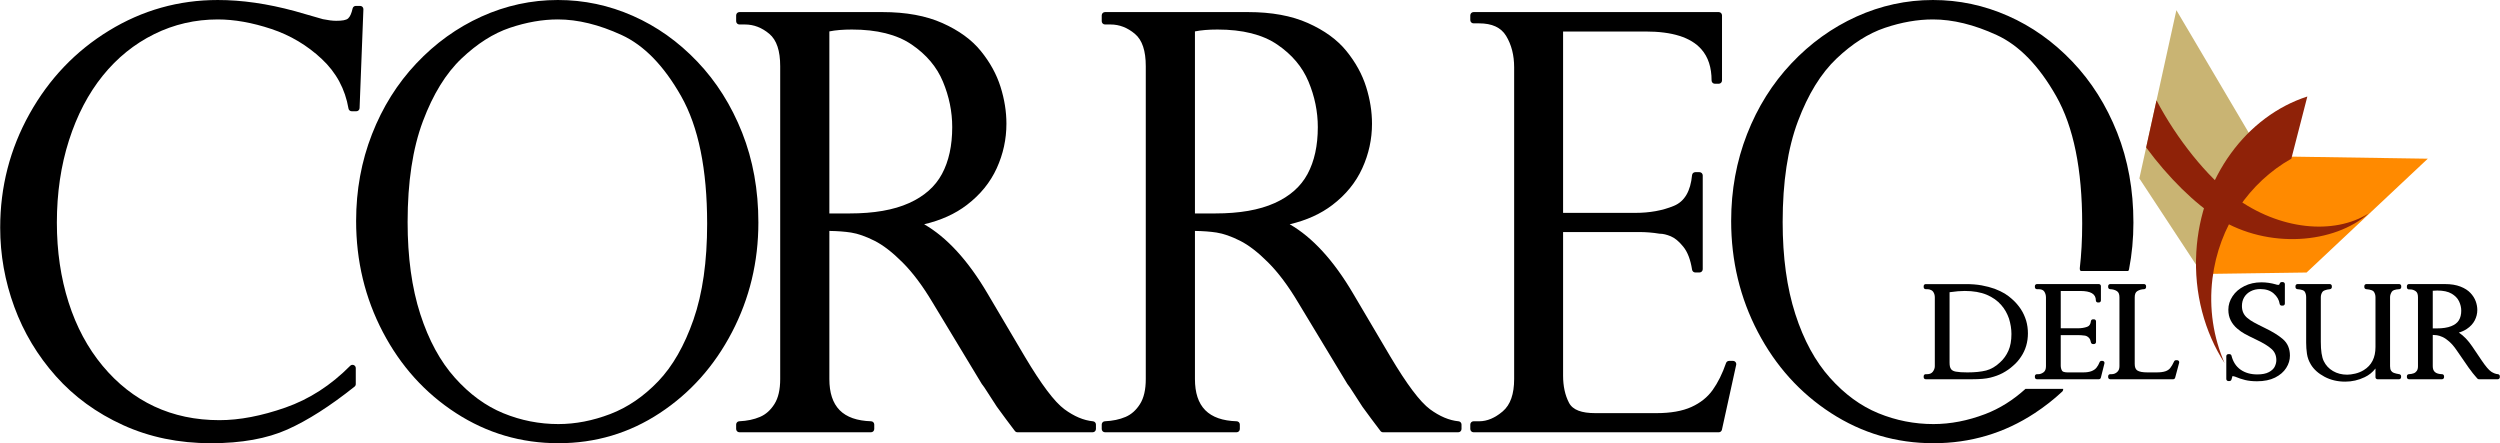 <?xml version="1.0" encoding="UTF-8"?>
<svg width="361pt" height="64pt" style="isolation:isolate" viewBox="0 0 361 64" xmlns="http://www.w3.org/2000/svg">
<defs>
<clipPath id="a">
<rect width="361" height="64"/>
</clipPath>
</defs>
<g clip-path="url(#a)">
<g fill-rule="evenodd">
<path d="m314.27 1.468-5.347 24.299 9.071 13.798c0.893-6.285 2.944-12.22 8.724-17.012l-12.448-21.085z" fill="#c9b473"/>
<path d="m350.57 22.917-17.497 16.434-15.079 0.214c0.876-6.31 3.099-12.195 8.724-17.012l23.852 0.364z" fill="#ff8a00"/>
<path d="m333.18 13.936-2.31 8.975c-6.026 3.408-10.462 9.707-11.392 17.322-0.527 4.33 0.147 8.518 1.752 12.2-2.873-4.451-4.431-10.048-4.082-16.031 0.631-10.815 7.311-19.655 16.032-22.466z" fill="#8f2208"/>
<path d="m311.4 14.491c2.91 5.558 7.341 11.088 11.274 13.978 6.465 4.749 14.324 5.51 19.369 2.344-4.966 4.369-14.457 5.205-21.648 0.766-3.432-2.121-7.347-6.009-10.491-10.288l1.496-6.8z" fill="#8f2208"/>
</g>
<g>
<path d="m46.644 2.772c0.743 0.152 1.375 0.231 1.897 0.231 0.86 0 1.444-0.085 1.731-0.344 0.29-0.265 0.49-0.752 0.646-1.439 0.049-0.214 0.239-0.366 0.458-0.366h0.63c0.128 0 0.25 0.05 0.339 0.143 0.088 0.093 0.135 0.214 0.13 0.344l-0.551 14.274c-0.01 0.253-0.217 0.45-0.469 0.45h-0.67c-0.228 0-0.424-0.163-0.462-0.388-0.482-2.817-1.767-5.203-3.855-7.158-2.116-1.981-4.546-3.426-7.29-4.339-2.757-0.915-5.333-1.374-7.728-1.374-3.261 0-6.322 0.707-9.184 2.121-2.867 1.417-5.341 3.417-7.424 5.997-2.092 2.592-3.718 5.708-4.88 9.339-1.167 3.645-1.75 7.606-1.75 11.879 0 4.141 0.563 7.978 1.691 11.516 1.123 3.522 2.76 6.581 4.915 9.17 2.146 2.583 4.631 4.535 7.458 5.859 2.828 1.321 5.965 1.983 9.41 1.983 2.894 0 6.071-0.608 9.533-1.82 3.452-1.208 6.568-3.219 9.351-6.031 0.134-0.135 0.336-0.177 0.512-0.104s0.291 0.245 0.291 0.434v2.313c0 0.143-0.065 0.278-0.177 0.366-3.528 2.814-6.759 4.873-9.69 6.186-2.953 1.321-6.632 1.986-11.041 1.986-4.639 0-8.872-0.873-12.698-2.617-3.829-1.744-7.064-4.102-9.706-7.071-2.638-2.963-4.637-6.299-5.997-10.003-1.358-3.702-2.037-7.516-2.037-11.437 0-5.893 1.412-11.37 4.234-16.429 2.823-5.059 6.646-9.065 11.467-12.015 4.827-2.952 10.068-4.428 15.722-4.428 3.477 0 7.181 0.532 11.11 1.6h6e-3l4.078 1.172z"/>
<path d="m109.51 32.142c0-4.713-0.783-9.042-2.344-12.986-1.565-3.953-3.721-7.37-6.465-10.249-2.749-2.887-5.852-5.09-9.308-6.614-3.462-1.53-7.073-2.293-10.834-2.293-3.835 0-7.515 0.8-11.04 2.394-3.517 1.595-6.65 3.846-9.396 6.759-2.745 2.907-4.882 6.318-6.409 10.228-1.526 3.905-2.29 8.079-2.29 12.519 0 5.783 1.285 11.127 3.853 16.035 2.571 4.912 6.094 8.817 10.566 11.713 4.482 2.901 9.411 4.352 14.79 4.352 5.355 0 10.237-1.451 14.645-4.355 4.398-2.896 7.871-6.786 10.417-11.671 2.544-4.879 3.815-10.158 3.815-15.832zm-7.398 0.164c0 5.453-0.656 10.073-1.974 13.857-1.309 3.752-3.008 6.724-5.108 8.913-2.09 2.177-4.393 3.749-6.913 4.713-2.525 0.963-5.019 1.447-7.484 1.447-2.753 0-5.403-0.521-7.952-1.566-2.544-1.042-4.871-2.746-6.986-5.11-2.126-2.375-3.791-5.442-5.005-9.2-1.222-3.784-1.83-8.218-1.83-13.299 0-5.773 0.733-10.626 2.209-14.556 1.463-3.896 3.323-6.921 5.59-9.068 2.257-2.138 4.578-3.614 6.966-4.42 2.396-0.806 4.707-1.211 6.934-1.211 2.875 0 5.941 0.752 9.2 2.248 3.252 1.493 6.11 4.442 8.596 8.828 2.513 4.431 3.757 10.575 3.757 18.424z"/>
<path d="m297.92 56.152c0.019 0.149-0.031 0.301-0.147 0.405-1.217 1.133-2.53 2.161-3.938 3.088-4.409 2.904-9.291 4.355-14.646 4.355-5.377 0-10.307-1.451-14.789-4.352-4.473-2.896-7.995-6.801-10.567-11.713-2.566-4.908-3.853-10.252-3.853-16.035 0-4.44 0.766-8.614 2.29-12.519 1.527-3.91 3.665-7.321 6.409-10.228 2.746-2.913 5.879-5.164 9.397-6.759 3.524-1.594 7.203-2.394 11.04-2.394 3.761 0 7.372 0.763 10.834 2.293 3.457 1.524 6.558 3.727 9.308 6.614 2.743 2.879 4.898 6.296 6.465 10.249 1.56 3.944 2.343 8.273 2.343 12.986 0 2.319-0.211 4.569-0.636 6.753-0.017 0.09-0.059 0.172-0.121 0.233h-6.863l-0.011-0.011c-0.09-0.101-0.132-0.234-0.115-0.366 0.233-2.003 0.349-4.149 0.349-6.445 0-7.849-1.242-13.993-3.755-18.424-2.488-4.386-5.347-7.335-8.598-8.828-3.259-1.496-6.324-2.248-9.2-2.248-2.228 0-4.538 0.405-6.933 1.211-2.388 0.806-4.71 2.282-6.966 4.42-2.268 2.147-4.127 5.172-5.592 9.068-1.476 3.93-2.208 8.783-2.208 14.556 0 5.081 0.608 9.515 1.831 13.299 1.211 3.758 2.879 6.825 5.005 9.2 2.113 2.364 4.44 4.068 6.984 5.11 2.549 1.045 5.2 1.566 7.952 1.566 2.465 0 4.961-0.484 7.485-1.447 2.085-0.798 4.02-2.012 5.809-3.637h5.437z"/>
<path d="m119.76 33.345v21.387c0 1.972 0.482 3.476 1.484 4.496 1.009 1.02 2.527 1.541 4.544 1.603 0.254 8e-3 0.454 0.217 0.454 0.47v0.648c0 0.259-0.209 0.471-0.468 0.471h-19.003c-0.26 0-0.471-0.212-0.471-0.471v-0.648c0-0.25 0.197-0.459 0.448-0.47 1.127-0.051 2.127-0.259 2.997-0.631 0.837-0.355 1.527-0.975 2.079-1.848 0.567-0.896 0.837-2.104 0.837-3.62v-45.177c0-2.203-0.499-3.769-1.575-4.67-1.067-0.896-2.236-1.35-3.507-1.35h-0.808c-0.26 0-0.471-0.211-0.471-0.47v-0.851c0-0.259 0.211-0.47 0.471-0.47h20.665c3.397 0 6.276 0.532 8.637 1.583 2.386 1.062 4.24 2.411 5.564 4.045 1.324 1.631 2.267 3.352 2.839 5.164 0.569 1.805 0.851 3.583 0.851 5.332 0 2.231-0.465 4.37-1.397 6.42-0.938 2.054-2.375 3.826-4.319 5.308-1.687 1.29-3.744 2.219-6.163 2.789 3.273 1.881 6.327 5.205 9.141 9.983 0 0 5.389 9.124 5.389 9.122 2.383 4.005 4.284 6.546 5.73 7.608 1.391 1.023 2.766 1.606 4.121 1.736 0.239 0.022 0.425 0.225 0.425 0.467v0.648c0 0.259-0.211 0.471-0.47 0.471h-10.86c-0.143 0-0.282-0.068-0.372-0.183-0.462-0.598-0.895-1.175-1.304-1.733-0.403-0.555-0.837-1.141-1.293-1.763-6e-3 -6e-3 -8e-3 -0.012-0.014-0.017-0.27-0.409-0.67-1.026-1.2-1.854-0.496-0.775-0.786-1.22-0.89-1.321-0.026-0.025-0.048-0.056-0.068-0.087 0 0-7.133-11.804-7.133-11.807-1.411-2.366-2.85-4.29-4.326-5.766-1.457-1.459-2.812-2.507-4.071-3.135-1.248-0.626-2.369-1.017-3.366-1.175-0.905-0.138-1.947-0.217-3.127-0.234zm0-2.524h2.935c3.488 0 6.347-0.493 8.578-1.499 2.18-0.98 3.763-2.374 4.744-4.194 0.994-1.845 1.484-4.105 1.484-6.772 0-2.237-0.448-4.429-1.343-6.572-0.882-2.124-2.389-3.905-4.51-5.35-2.136-1.453-5.015-2.169-8.629-2.169-1.29 0-2.375 0.09-3.259 0.27v26.286z"/>
<path d="m172.55 33.345v21.387c0 1.972 0.479 3.476 1.485 4.496 1.008 1.02 2.526 1.541 4.543 1.603 0.254 8e-3 0.454 0.217 0.454 0.47v0.648c0 0.259-0.208 0.471-0.468 0.471h-19.003c-0.259 0-0.471-0.212-0.471-0.471v-0.648c0-0.25 0.198-0.459 0.448-0.47 1.127-0.051 2.127-0.259 2.998-0.631 0.833-0.355 1.524-0.975 2.076-1.848 0.569-0.896 0.839-2.104 0.839-3.62v-45.177c0-2.203-0.498-3.769-1.575-4.67-1.07-0.896-2.236-1.35-3.507-1.35h-0.808c-0.259 0-0.471-0.211-0.471-0.47v-0.851c0-0.259 0.212-0.47 0.471-0.47h20.663c3.4 0 6.279 0.532 8.639 1.583 2.386 1.062 4.24 2.411 5.564 4.045 1.321 1.631 2.268 3.352 2.839 5.164 0.569 1.805 0.851 3.583 0.851 5.332 0 2.231-0.465 4.37-1.4 6.42-0.935 2.054-2.372 3.826-4.316 5.308-1.687 1.29-3.743 2.219-6.166 2.789 3.276 1.881 6.33 5.205 9.144 9.983 0 0 5.389 9.124 5.386 9.122 2.386 4.005 4.288 6.546 5.73 7.608 1.394 1.023 2.766 1.606 4.124 1.736 0.24 0.022 0.425 0.225 0.425 0.467v0.648c0 0.259-0.211 0.471-0.47 0.471h-10.86c-0.146 0-0.281-0.068-0.371-0.183-0.462-0.598-0.896-1.175-1.305-1.733-0.403-0.555-0.836-1.141-1.296-1.763-2e-3 -6e-3 -8e-3 -0.012-0.011-0.017-0.273-0.409-0.67-1.026-1.2-1.854-0.496-0.775-0.789-1.22-0.89-1.321-0.025-0.025-0.048-0.056-0.068-0.087 0 0-7.132-11.804-7.135-11.807-1.409-2.366-2.848-4.29-4.324-5.766-1.457-1.459-2.812-2.507-4.071-3.135-1.248-0.626-2.369-1.017-3.369-1.175-0.901-0.138-1.944-0.217-3.124-0.234zm0-2.524h2.935c3.485 0 6.347-0.493 8.578-1.499 2.181-0.98 3.764-2.374 4.744-4.194 0.994-1.845 1.485-4.105 1.485-6.772 0-2.237-0.448-4.429-1.344-6.572-0.885-2.124-2.389-3.905-4.51-5.35-2.135-1.453-5.014-2.169-8.629-2.169-1.29 0-2.374 0.09-3.259 0.27v26.286z"/>
<path d="m225.71 30.739h10.421c2.084 0 3.946-0.335 5.586-1.017 1.549-0.642 2.397-2.138 2.617-4.436 0.022-0.243 0.225-0.426 0.467-0.426h0.606c0.259 0 0.468 0.212 0.468 0.471v13.544c0 0.259-0.209 0.47-0.468 0.47h-0.606c-0.231 0-0.428-0.169-0.465-0.397-0.225-1.442-0.642-2.552-1.27-3.324-0.611-0.752-1.211-1.259-1.811-1.507-0.592-0.242-1.116-0.369-1.575-0.369-0.025 0-0.054-3e-3 -0.079-6e-3 -0.944-0.157-1.924-0.236-2.947-0.236h-10.944v20.739c0 1.51 0.282 2.817 0.854 3.918 0.544 1.042 1.828 1.493 3.8 1.493h8.831c2.046 0 3.73-0.293 5.048-0.89 1.293-0.586 2.313-1.4 3.06-2.442 0.769-1.076 1.411-2.375 1.935-3.894 0.065-0.191 0.242-0.318 0.442-0.318h0.567c0.14 0 0.276 0.065 0.366 0.175 0.087 0.112 0.121 0.256 0.093 0.394l-2.06 9.37c-0.045 0.214-0.236 0.369-0.456 0.369h-35.41c-0.259 0-0.47-0.212-0.47-0.471v-0.648c0-0.259 0.211-0.47 0.47-0.47h0.806c1.163 0 2.293-0.485 3.406-1.428 1.121-0.953 1.651-2.519 1.651-4.671v-45.016c0-1.744-0.386-3.259-1.164-4.541-0.741-1.22-2.048-1.803-3.893-1.803h-0.806c-0.259 0-0.47-0.208-0.47-0.468v-0.69c0-0.259 0.211-0.47 0.47-0.47h35.41c0.259 0 0.468 0.211 0.468 0.47v9.409c0 0.259-0.209 0.47-0.468 0.47h-0.566c-0.259 0-0.471-0.211-0.471-0.47 0-1.879-0.484-3.389-1.481-4.516-1.53-1.732-4.223-2.558-8.048-2.558h-11.914v26.19z"/>
</g>
<path d="m277.78 41.464c0 0.165 0.125 0.293 0.292 0.293h0.209c0.209 0 0.397 0.036 0.564 0.128 0.167 0.073 0.292 0.201 0.375 0.365 0.105 0.183 0.167 0.421 0.167 0.696v9.933c0 0.292-0.104 0.548-0.292 0.804-0.188 0.238-0.459 0.348-0.814 0.348h-0.209c-0.167 0-0.292 0.128-0.292 0.293v0.146c0 0.165 0.125 0.293 0.292 0.293h6.743c1.086 0 1.963-0.073 2.61-0.238s1.211-0.366 1.733-0.64c0.584-0.311 1.085-0.659 1.524-1.061 0.459-0.384 0.835-0.824 1.148-1.299 0.334-0.494 0.584-1.025 0.751-1.592s0.251-1.17 0.251-1.792c0-0.641-0.084-1.244-0.251-1.83-0.188-0.603-0.438-1.17-0.793-1.701-0.355-0.53-0.772-1.006-1.273-1.445-0.272-0.256-0.627-0.512-1.023-0.768-0.418-0.256-0.898-0.476-1.462-0.695-0.563-0.202-1.19-0.366-1.879-0.494-0.709-0.128-1.461-0.183-2.296-0.183h-5.783c-0.167 0-0.292 0.128-0.292 0.293v0.146zm3.737 0.732v10.17c0 0.421 0.063 0.75 0.23 0.952 0.146 0.182 0.375 0.292 0.688 0.347 0.376 0.073 0.94 0.11 1.671 0.11 1.064 0 1.962-0.092 2.693-0.275 0.689-0.182 1.377-0.567 2.025-1.189 0.501-0.457 0.897-1.006 1.19-1.664 0.292-0.659 0.438-1.464 0.438-2.415 0-0.75-0.125-1.482-0.355-2.232-0.25-0.713-0.605-1.371-1.106-1.939-0.543-0.64-1.253-1.134-2.109-1.5-0.877-0.365-1.941-0.548-3.173-0.548-0.585 0-1.315 0.055-2.192 0.183z" fill-rule="evenodd"/>
<path d="m297.57 47.405h2.459c0.508 0 0.958-0.071 1.358-0.214 0.327-0.119 0.496-0.397 0.541-0.82 0.017-0.149 0.144-0.262 0.293-0.262h0.152c0.164 0 0.293 0.132 0.293 0.293v2.986c0 0.161-0.129 0.293-0.293 0.293h-0.152c-0.144 0-0.265-0.104-0.29-0.242-0.048-0.273-0.135-0.488-0.27-0.634-0.133-0.141-0.26-0.239-0.389-0.285-0.13-0.047-0.245-0.073-0.347-0.073-0.014 0-0.028 0-0.042-3e-3 -0.231-0.033-0.47-0.05-0.721-0.05h-2.592v4.377c0 0.293 0.062 0.547 0.189 0.761 0.045 0.076 0.124 0.124 0.228 0.163 0.152 0.054 0.347 0.079 0.583 0.079h2.234c0.493 0 0.899-0.059 1.217-0.186 0.296-0.115 0.533-0.276 0.702-0.484 0.183-0.223 0.335-0.49 0.459-0.806 0.045-0.113 0.152-0.186 0.273-0.186h0.141c0.093 0 0.177 0.042 0.234 0.113 0.053 0.073 0.073 0.163 0.05 0.253l-0.518 2.062c-0.034 0.13-0.149 0.223-0.285 0.223h-8.949c-0.164 0-0.293-0.132-0.293-0.293v-0.144c0-0.163 0.129-0.293 0.293-0.293h0.203c0.262 0 0.515-0.098 0.763-0.281 0.24-0.178 0.341-0.474 0.341-0.874v-9.913c0-0.341-0.085-0.636-0.259-0.887-0.161-0.228-0.448-0.321-0.845-0.321h-0.203c-0.164 0-0.293-0.13-0.293-0.293v-0.152c0-0.161 0.129-0.293 0.293-0.293h8.949c0.161 0 0.293 0.132 0.293 0.293v2.073c0 0.161-0.132 0.293-0.293 0.293h-0.143c-0.161 0-0.293-0.132-0.293-0.293 0-0.961-0.775-1.369-2.234-1.369h-2.837v5.389z"/>
<path d="m304.71 54.033c-0.161 0-0.293 0.13-0.293 0.293v0.144c0 0.161 0.132 0.293 0.293 0.293h9.096c0.132 0 0.248-0.09 0.284-0.217l0.581-2.163c0.022-0.088 5e-3 -0.181-0.051-0.254s-0.141-0.115-0.234-0.115h-0.175c-0.115 0-0.219 0.067-0.267 0.169-0.195 0.419-0.383 0.746-0.572 0.974-0.169 0.206-0.397 0.355-0.685 0.454-0.318 0.11-0.746 0.163-1.278 0.163h-1.319c-0.679 0-1.172-0.084-1.47-0.282-0.259-0.174-0.367-0.495-0.367-0.943v-9.603c0-0.434 0.105-0.741 0.361-0.902 0.29-0.183 0.623-0.276 0.994-0.287 0.161-3e-3 0.285-0.135 0.285-0.293v-0.152c0-0.161-0.13-0.293-0.293-0.293h-4.89c-0.161 0-0.293 0.132-0.293 0.293v0.152c0 0.158 0.126 0.29 0.284 0.293 0.383 0.011 0.716 0.104 0.995 0.29 0.25 0.166 0.352 0.473 0.352 0.899v9.932c0 0.364-0.104 0.648-0.333 0.848-0.231 0.203-0.495 0.307-0.797 0.307h-0.208z"/>
<path d="m322.37 54.309c-0.036 0.091-0.084 0.254-0.144 0.491-0.031 0.129-0.149 0.222-0.284 0.222h-0.172c-0.163 0-0.293-0.132-0.293-0.296v-3.293c0-0.163 0.13-0.296 0.293-0.296h0.172c0.135 0 0.253 0.093 0.284 0.223 0.226 0.89 0.66 1.563 1.313 2.02 0.659 0.462 1.465 0.687 2.409 0.687 0.704 0 1.267-0.107 1.69-0.338 0.397-0.217 0.679-0.473 0.831-0.783 0.155-0.316 0.234-0.628 0.234-0.941 0-0.651-0.223-1.183-0.673-1.594-0.496-0.451-1.254-0.91-2.268-1.386-0.727-0.347-1.265-0.617-1.617-0.812-0.361-0.197-0.73-0.456-1.102-0.774-0.388-0.33-0.695-0.719-0.924-1.167-0.231-0.45-0.346-0.971-0.346-1.557 0-0.676 0.2-1.322 0.608-1.938 0.4-0.609 0.967-1.096 1.705-1.463 0.724-0.363 1.546-0.546 2.465-0.546 0.684 0 1.388 0.101 2.107 0.307 0.014 3e-3 0.025 8e-3 0.039 0.014 0.079 0.034 0.186 0.045 0.321 0.045 0.096 0 0.141-0.079 0.178-0.194 0.036-0.121 0.152-0.206 0.279-0.206h0.163c0.163 0 0.296 0.13 0.296 0.293v2.812c0 0.163-0.133 0.295-0.296 0.295h-0.163c-0.144 0-0.268-0.107-0.291-0.25-0.084-0.572-0.371-1.071-0.856-1.499-0.49-0.437-1.138-0.645-1.941-0.645-0.527 0-0.994 0.107-1.403 0.324-0.397 0.211-0.707 0.498-0.924 0.862-0.219 0.369-0.326 0.789-0.326 1.262 0 0.366 0.064 0.69 0.194 0.972 0.127 0.281 0.318 0.529 0.572 0.743 0.27 0.231 0.589 0.448 0.958 0.648 0.383 0.212 0.904 0.476 1.555 0.795 1.129 0.541 2.008 1.087 2.633 1.625 0.677 0.583 1.02 1.378 1.02 2.389 0 0.614-0.177 1.209-0.541 1.778-0.355 0.563-0.89 1.028-1.608 1.388-0.702 0.35-1.572 0.53-2.609 0.53-0.645 0-1.214-0.059-1.71-0.18-0.487-0.119-0.977-0.285-1.476-0.496-0.157-0.045-0.262-0.073-0.321-0.073-8e-3 0-0.02 0-0.031 2e-3z"/>
<path d="m343.02 53.208c-0.411 0.538-0.932 0.958-1.558 1.256-0.895 0.431-1.834 0.645-2.811 0.645-1.104 0-2.099-0.233-2.983-0.701-0.896-0.476-1.552-1.065-1.972-1.761-0.304-0.498-0.493-1.019-0.572-1.56-0.076-0.519-0.115-1.054-0.115-1.612v-6.546c0-0.33-0.071-0.606-0.217-0.829-0.062-0.09-0.169-0.154-0.31-0.208-0.192-0.07-0.44-0.113-0.741-0.135-0.155-0.012-0.273-0.138-0.273-0.293v-0.152c0-0.161 0.132-0.293 0.293-0.293h4.665c0.16 0 0.293 0.132 0.293 0.293v0.152c0 0.149-0.116 0.276-0.265 0.293-0.31 0.031-0.564 0.084-0.761 0.166-0.155 0.059-0.267 0.132-0.335 0.231-0.155 0.231-0.231 0.49-0.231 0.775v6.439c0 1.254 0.135 2.178 0.422 2.775 0.299 0.614 0.744 1.093 1.336 1.437 0.6 0.352 1.284 0.524 2.048 0.524 0.324 0 0.71-0.051 1.155-0.152 0.436-0.102 0.848-0.268 1.231-0.502 1.141-0.693 1.701-1.805 1.701-3.329v-7.192c0-0.302-0.076-0.569-0.231-0.8-0.065-0.099-0.18-0.167-0.335-0.226-0.2-0.076-0.456-0.121-0.775-0.146-0.152-0.012-0.27-0.141-0.27-0.293v-0.152c0-0.161 0.132-0.293 0.293-0.293h4.744c0.163 0 0.293 0.132 0.293 0.293v0.152c0 0.158-0.122 0.287-0.279 0.293-0.305 0.014-0.555 0.056-0.752 0.129-0.15 0.06-0.265 0.136-0.333 0.243-0.163 0.259-0.248 0.518-0.248 0.783v9.966c0 0.276 0.045 0.496 0.15 0.657 0.095 0.146 0.228 0.248 0.397 0.31 0.217 0.079 0.484 0.14 0.8 0.191 0.141 0.023 0.245 0.147 0.245 0.29v0.144c0 0.161-0.13 0.293-0.293 0.293h-3.113c-0.16 0-0.293-0.132-0.293-0.293v-1.262z"/>
<path d="m351.29 48.363v4.515c0 0.369 0.096 0.654 0.31 0.845 0.228 0.203 0.577 0.296 1.036 0.31 0.158 3e-3 0.285 0.133 0.285 0.293v0.144c0 0.161-0.132 0.293-0.293 0.293h-4.78c-0.164 0-0.293-0.132-0.293-0.293v-0.144c0-0.157 0.123-0.287 0.281-0.293 0.265-0.011 0.499-0.053 0.704-0.129 0.178-0.065 0.324-0.181 0.44-0.344 0.121-0.169 0.175-0.397 0.175-0.682v-9.949c0-0.409-0.091-0.705-0.319-0.871-0.239-0.174-0.501-0.265-0.786-0.265h-0.202c-0.164 0-0.293-0.132-0.293-0.293v-0.188c0-0.161 0.129-0.293 0.293-0.293h5.197c0.879 0 1.622 0.121 2.234 0.36 0.628 0.243 1.112 0.558 1.462 0.936 0.352 0.38 0.603 0.78 0.755 1.202 0.152 0.42 0.225 0.834 0.225 1.243 0 0.524-0.124 1.025-0.372 1.507-0.25 0.479-0.631 0.893-1.149 1.236-0.327 0.22-0.71 0.395-1.144 0.524 0.688 0.448 1.338 1.116 1.944 2.017l1.355 2.009c0.58 0.854 1.037 1.397 1.389 1.625 0.326 0.209 0.645 0.33 0.96 0.355 0.152 0.014 0.271 0.141 0.271 0.293v0.144c0 0.161-0.133 0.293-0.293 0.293h-2.733c-0.084 0-0.163-0.037-0.219-0.101-0.119-0.133-0.229-0.26-0.333-0.384-0.101-0.124-0.208-0.25-0.324-0.388-3e-3 -3e-3 -5e-3 -9e-3 -0.011-0.012-0.068-0.09-0.169-0.228-0.304-0.411-0.102-0.144-0.197-0.262-0.203-0.267-0.017-0.015-0.028-0.031-0.04-0.048 0 0-1.794-2.598-1.794-2.6-0.346-0.508-0.699-0.919-1.059-1.234-0.349-0.307-0.676-0.53-0.978-0.662-0.298-0.133-0.566-0.214-0.805-0.248-0.175-0.023-0.369-0.037-0.589-0.045zm0-0.941h0.563c0.854 0 1.552-0.104 2.099-0.319 0.507-0.2 0.879-0.478 1.107-0.85 0.231-0.378 0.344-0.84 0.344-1.386 0-0.462-0.107-0.916-0.319-1.361-0.208-0.436-0.563-0.8-1.062-1.098-0.515-0.308-1.214-0.454-2.087-0.454-0.245 0-0.459 0.011-0.645 0.034v5.434z"/>
</g>
</svg>
